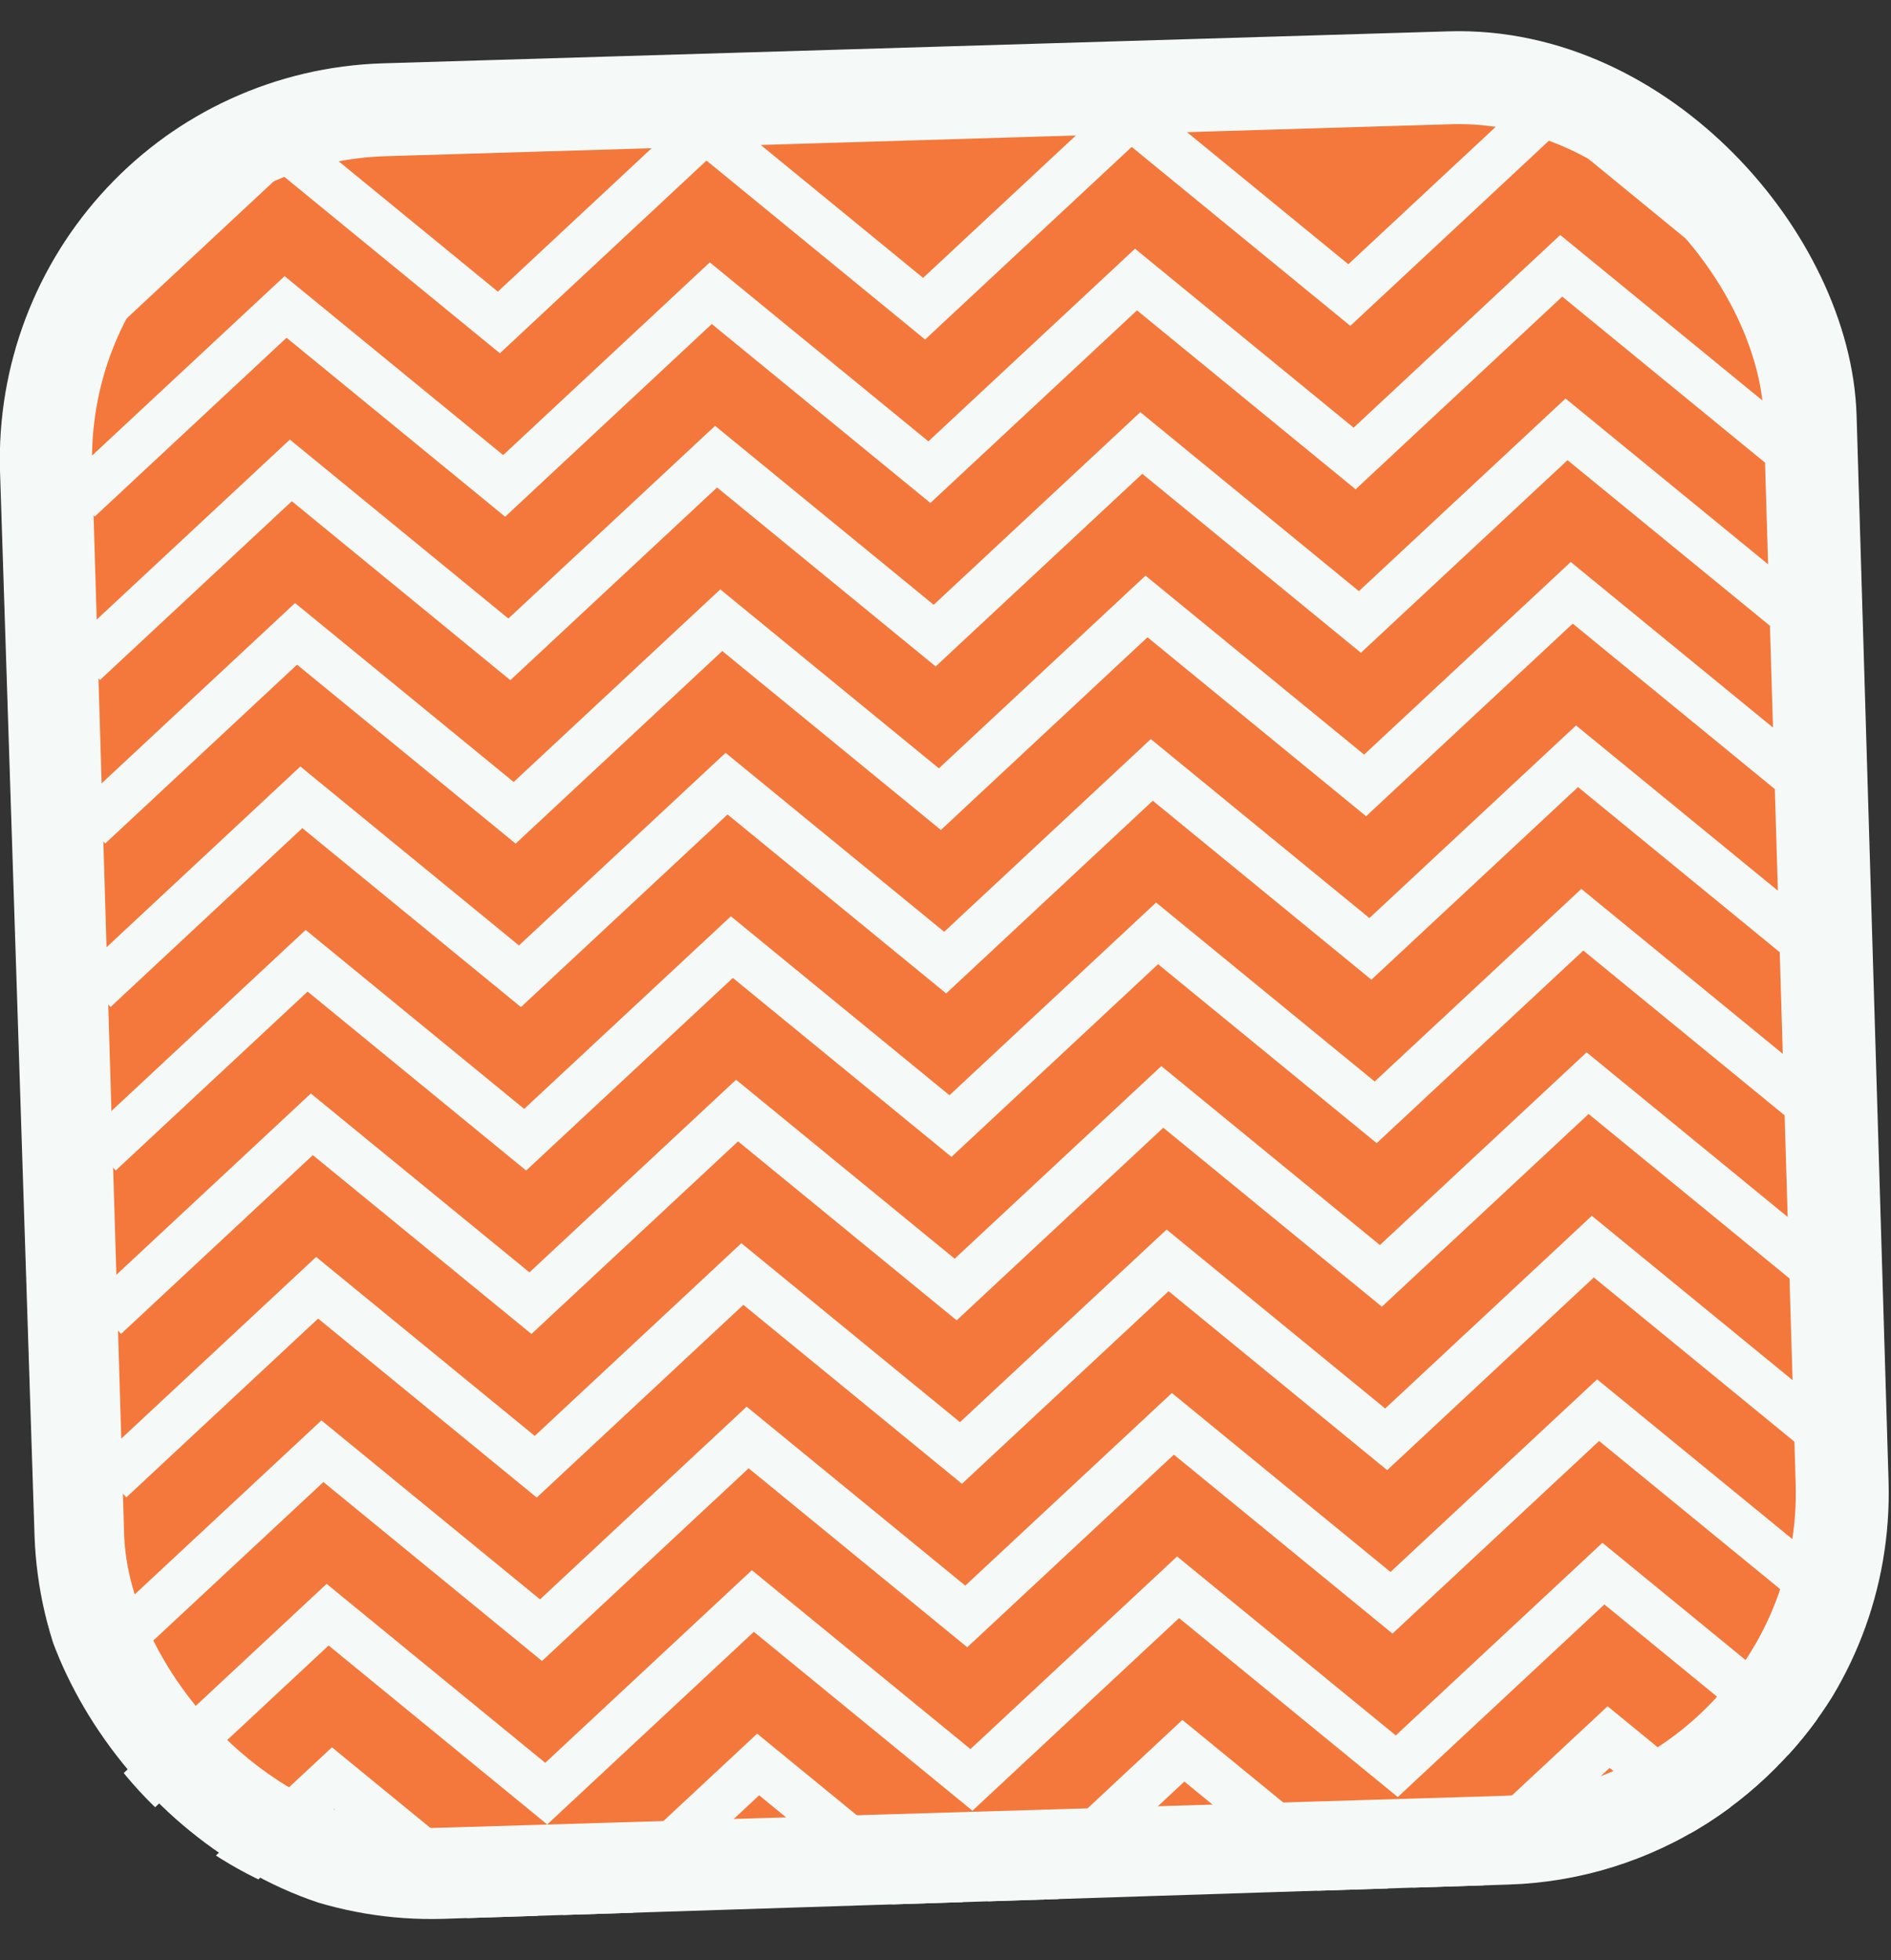 <svg id="Layer_1" data-name="Layer 1" xmlns="http://www.w3.org/2000/svg" xmlns:xlink="http://www.w3.org/1999/xlink" viewBox="0 0 203.63 211.05"><rect x="0" y="0" width="203.63" height="211.05" fill="#333333" stroke="none"/><defs><style>.cls-1,.cls-4{fill:none;}.cls-2{clip-path:url(#clip-path);}.cls-3{fill:#f4783b;stroke-width:10px;}.cls-3,.cls-4{stroke:#f5faf8;stroke-miterlimit:10;}.cls-4{stroke-width:5px;}</style><clipPath id="clip-path"><path class="cls-1" d="M155.94,3,41.25,6.72A42.74,42.74,0,0,0,0,50.69L3.72,165.38a42.74,42.74,0,0,0,44,41.23l114.69-3.69a42.2,42.2,0,0,0,21.5-6.65,43.18,43.18,0,0,0,8.2-6.83,42.33,42.33,0,0,0,11.54-30.5L199.92,44.26A42.68,42.68,0,0,0,155.94,3Z"/></clipPath></defs><title>std graphics</title><g class="cls-2"><rect class="cls-3" x="6.82" y="9.82" width="190" height="190" rx="37.63" ry="37.63" transform="matrix(1, -0.03, 0.03, 1, -3.32, 3.33)"/><polyline class="cls-4" points="191.66 47.89 168.12 28.62 145.87 49.37 122.33 30.1 100.08 50.84 76.54 31.57 54.29 52.32 30.75 33.05 8.5 53.79"/><polyline class="cls-4" points="192.23 65.49 168.69 46.23 146.44 66.97 122.9 47.7 100.65 68.44 77.11 49.17 54.85 69.92 31.32 50.65 9.06 71.39"/><polyline class="cls-4" points="192.79 83.1 169.25 63.83 147 84.57 123.46 65.3 101.21 86.05 77.67 66.78 55.42 87.52 31.88 68.25 9.63 88.99"/><polyline class="cls-4" points="193.36 100.7 169.82 81.43 147.57 102.17 124.03 82.9 101.78 103.65 78.24 84.38 55.99 105.12 32.45 85.85 10.2 106.6"/><polyline class="cls-4" points="193.93 118.3 170.39 99.03 148.14 119.77 124.6 100.5 102.35 121.25 78.81 101.98 56.55 122.72 33.02 103.45 10.76 124.2"/><polyline class="cls-4" points="194.5 135.9 170.96 116.63 148.7 137.38 125.16 118.11 102.91 138.85 79.37 119.58 57.12 140.32 33.58 121.06 11.33 141.8"/><polyline class="cls-4" points="195.06 153.5 171.52 134.23 149.27 154.98 125.73 135.71 103.48 156.45 79.94 137.18 57.69 157.93 34.15 138.66 11.9 159.4"/><polyline class="cls-4" points="195.63 171.1 172.09 151.84 149.84 172.58 126.3 153.31 104.05 174.05 80.51 154.78 58.26 175.53 34.72 156.26 12.46 177"/><polyline class="cls-4" points="196.2 188.71 172.66 169.44 150.41 190.18 126.86 170.91 104.61 191.65 81.07 172.39 58.82 193.13 35.28 173.86 13.03 194.6"/><polyline class="cls-4" points="196.76 206.31 173.22 187.04 150.97 207.78 127.43 188.51 105.18 209.26 81.64 189.99 59.39 210.73 35.85 191.46 13.6 212.21"/><polyline class="cls-4" points="191.09 30.29 167.56 11.02 145.3 31.77 121.76 12.5 99.51 33.24 75.97 13.97 53.72 34.72 30.18 15.45 7.93 36.19"/></g></svg>